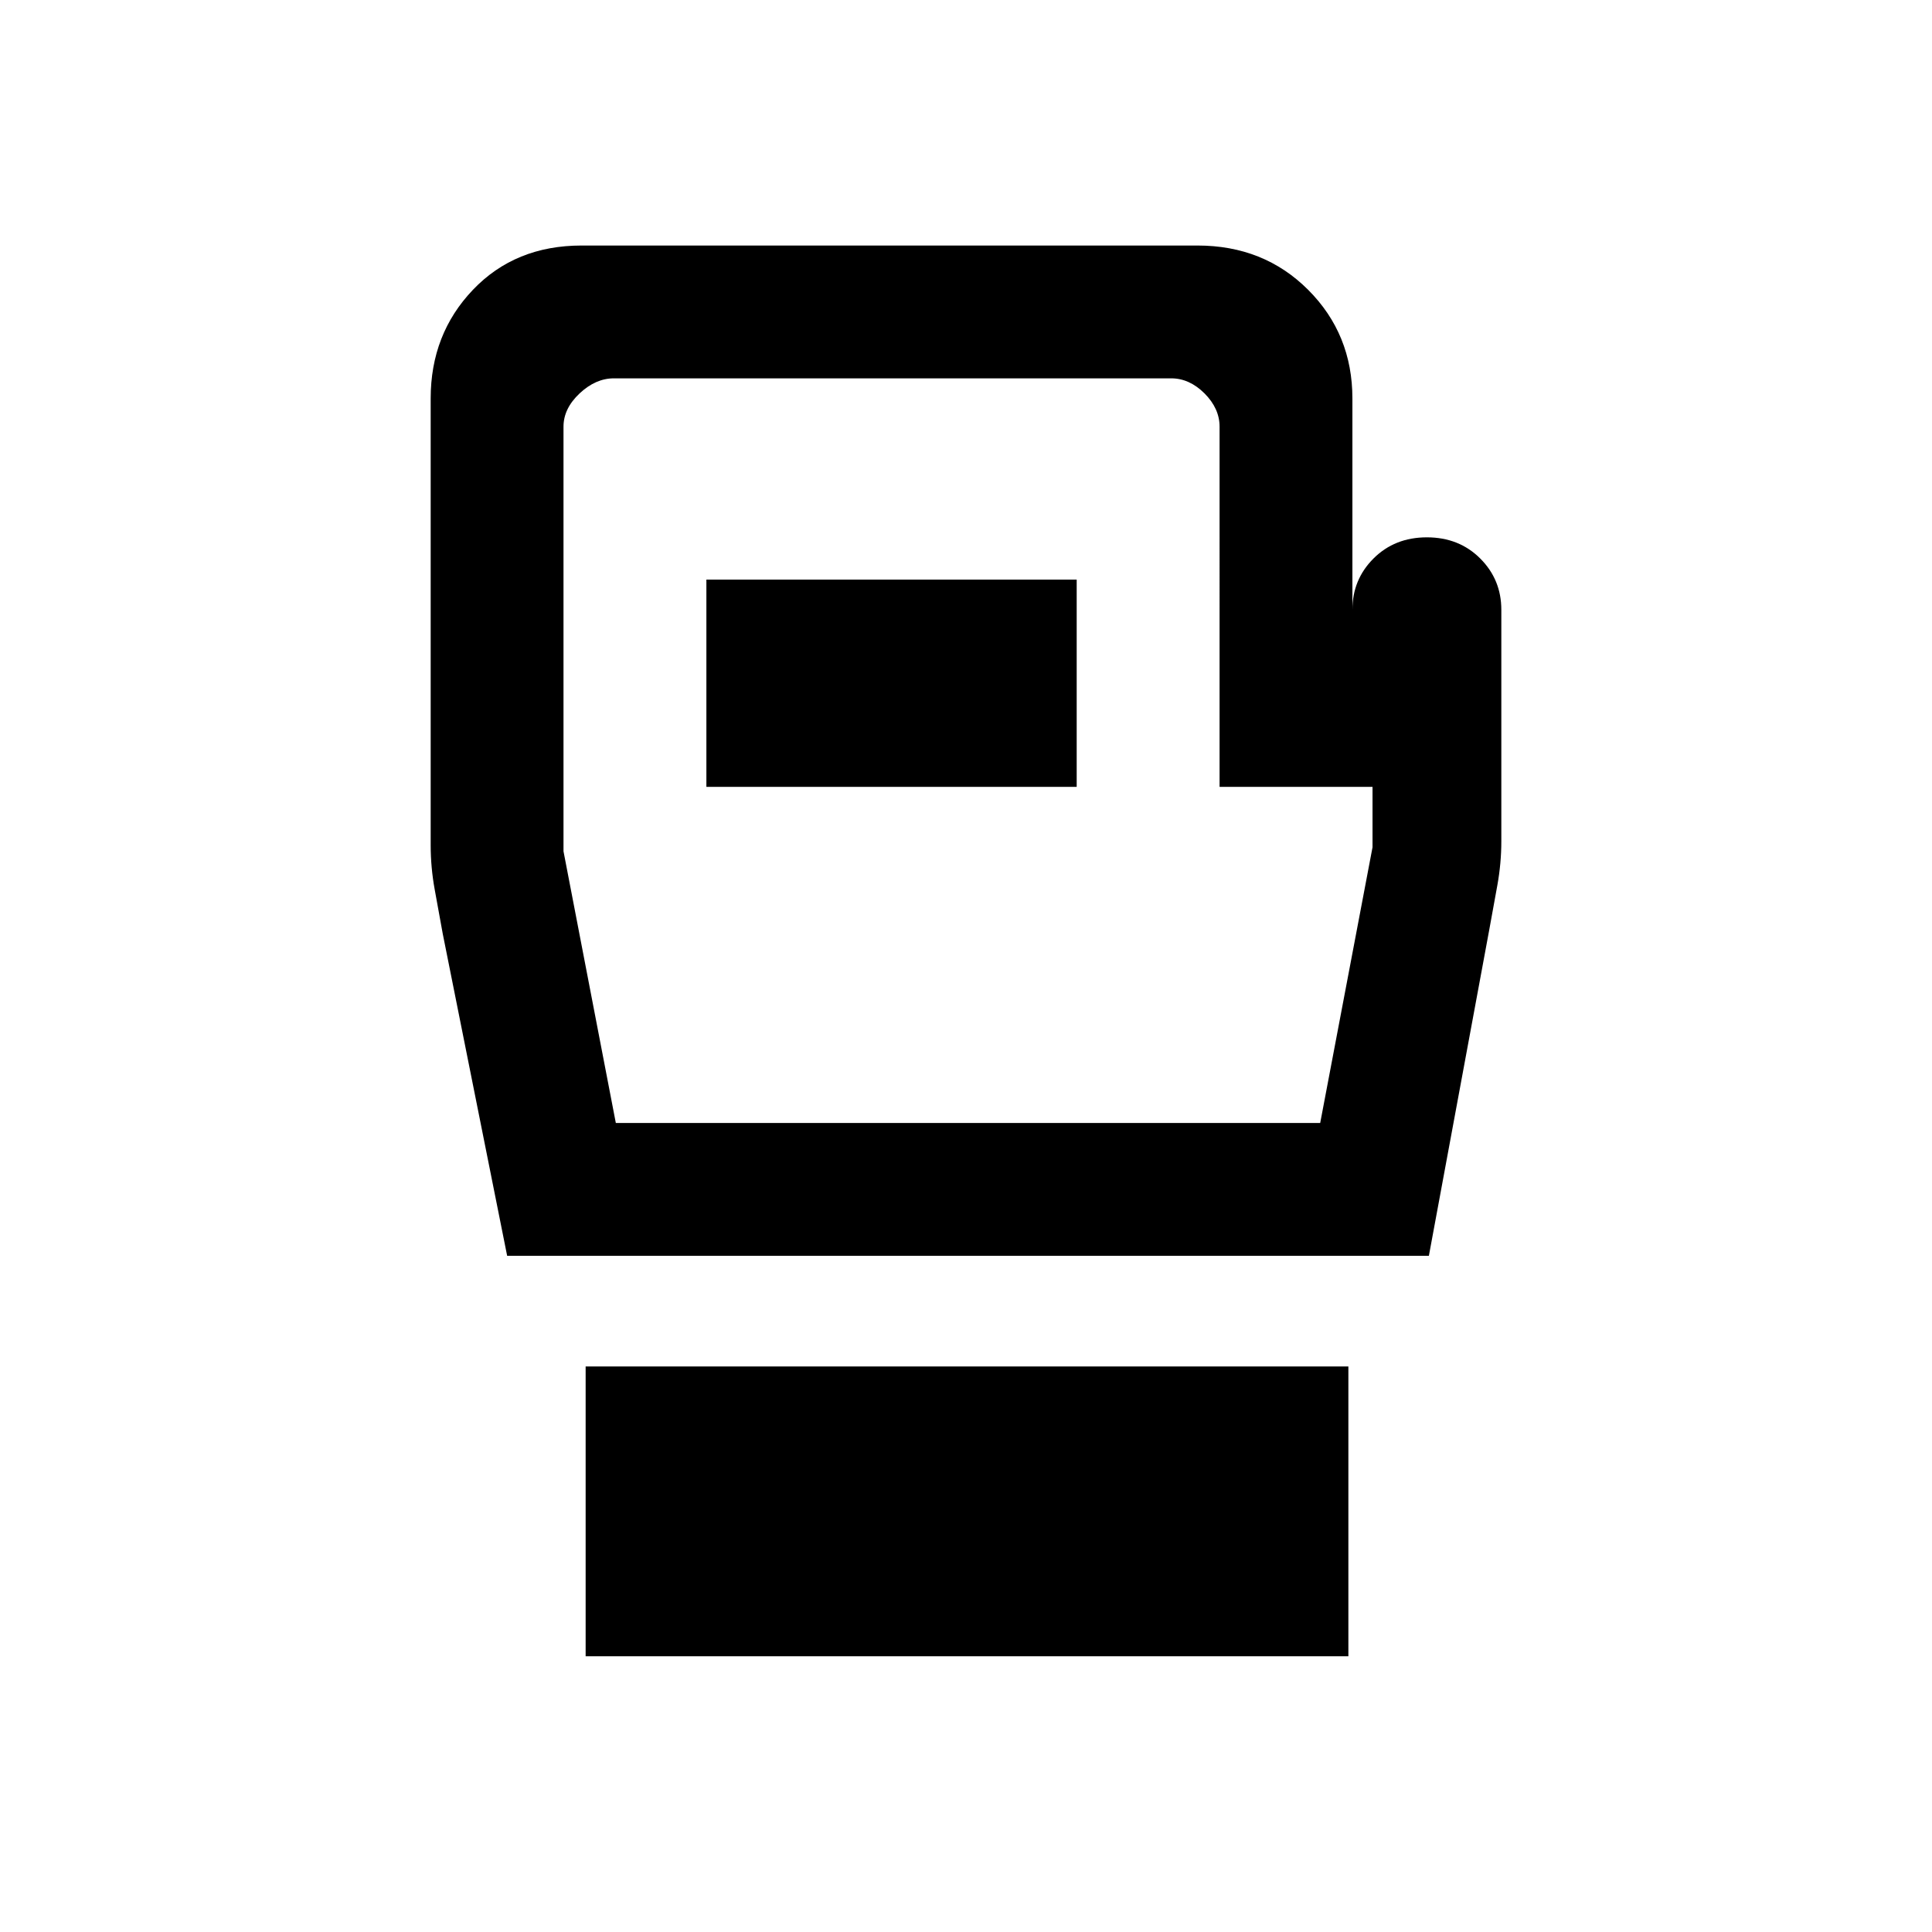 <svg xmlns="http://www.w3.org/2000/svg" height="24" width="24"><path d="M7.275 20.575v-3.6h9.475v3.6ZM6.3 15.6l-.8-4-.1-.55q-.05-.275-.05-.55V4.95q0-.8.525-1.35t1.35-.55h7.65q.825 0 1.375.55t.55 1.35v2.625q0-.375.262-.637.263-.263.663-.263t.663.263q.262.262.262.637v2.875q0 .275-.05.55l-.1.55-.75 4.05Zm1.35-1.65h8.75l.65-3.425v-.75h-1.9V5.3q0-.225-.187-.413-.188-.187-.413-.187H7.625q-.225 0-.425.187-.2.188-.2.413v5.275Zm1.125-4.175h4.6V7.2h-4.6Zm3.25-.45Z"/></svg>